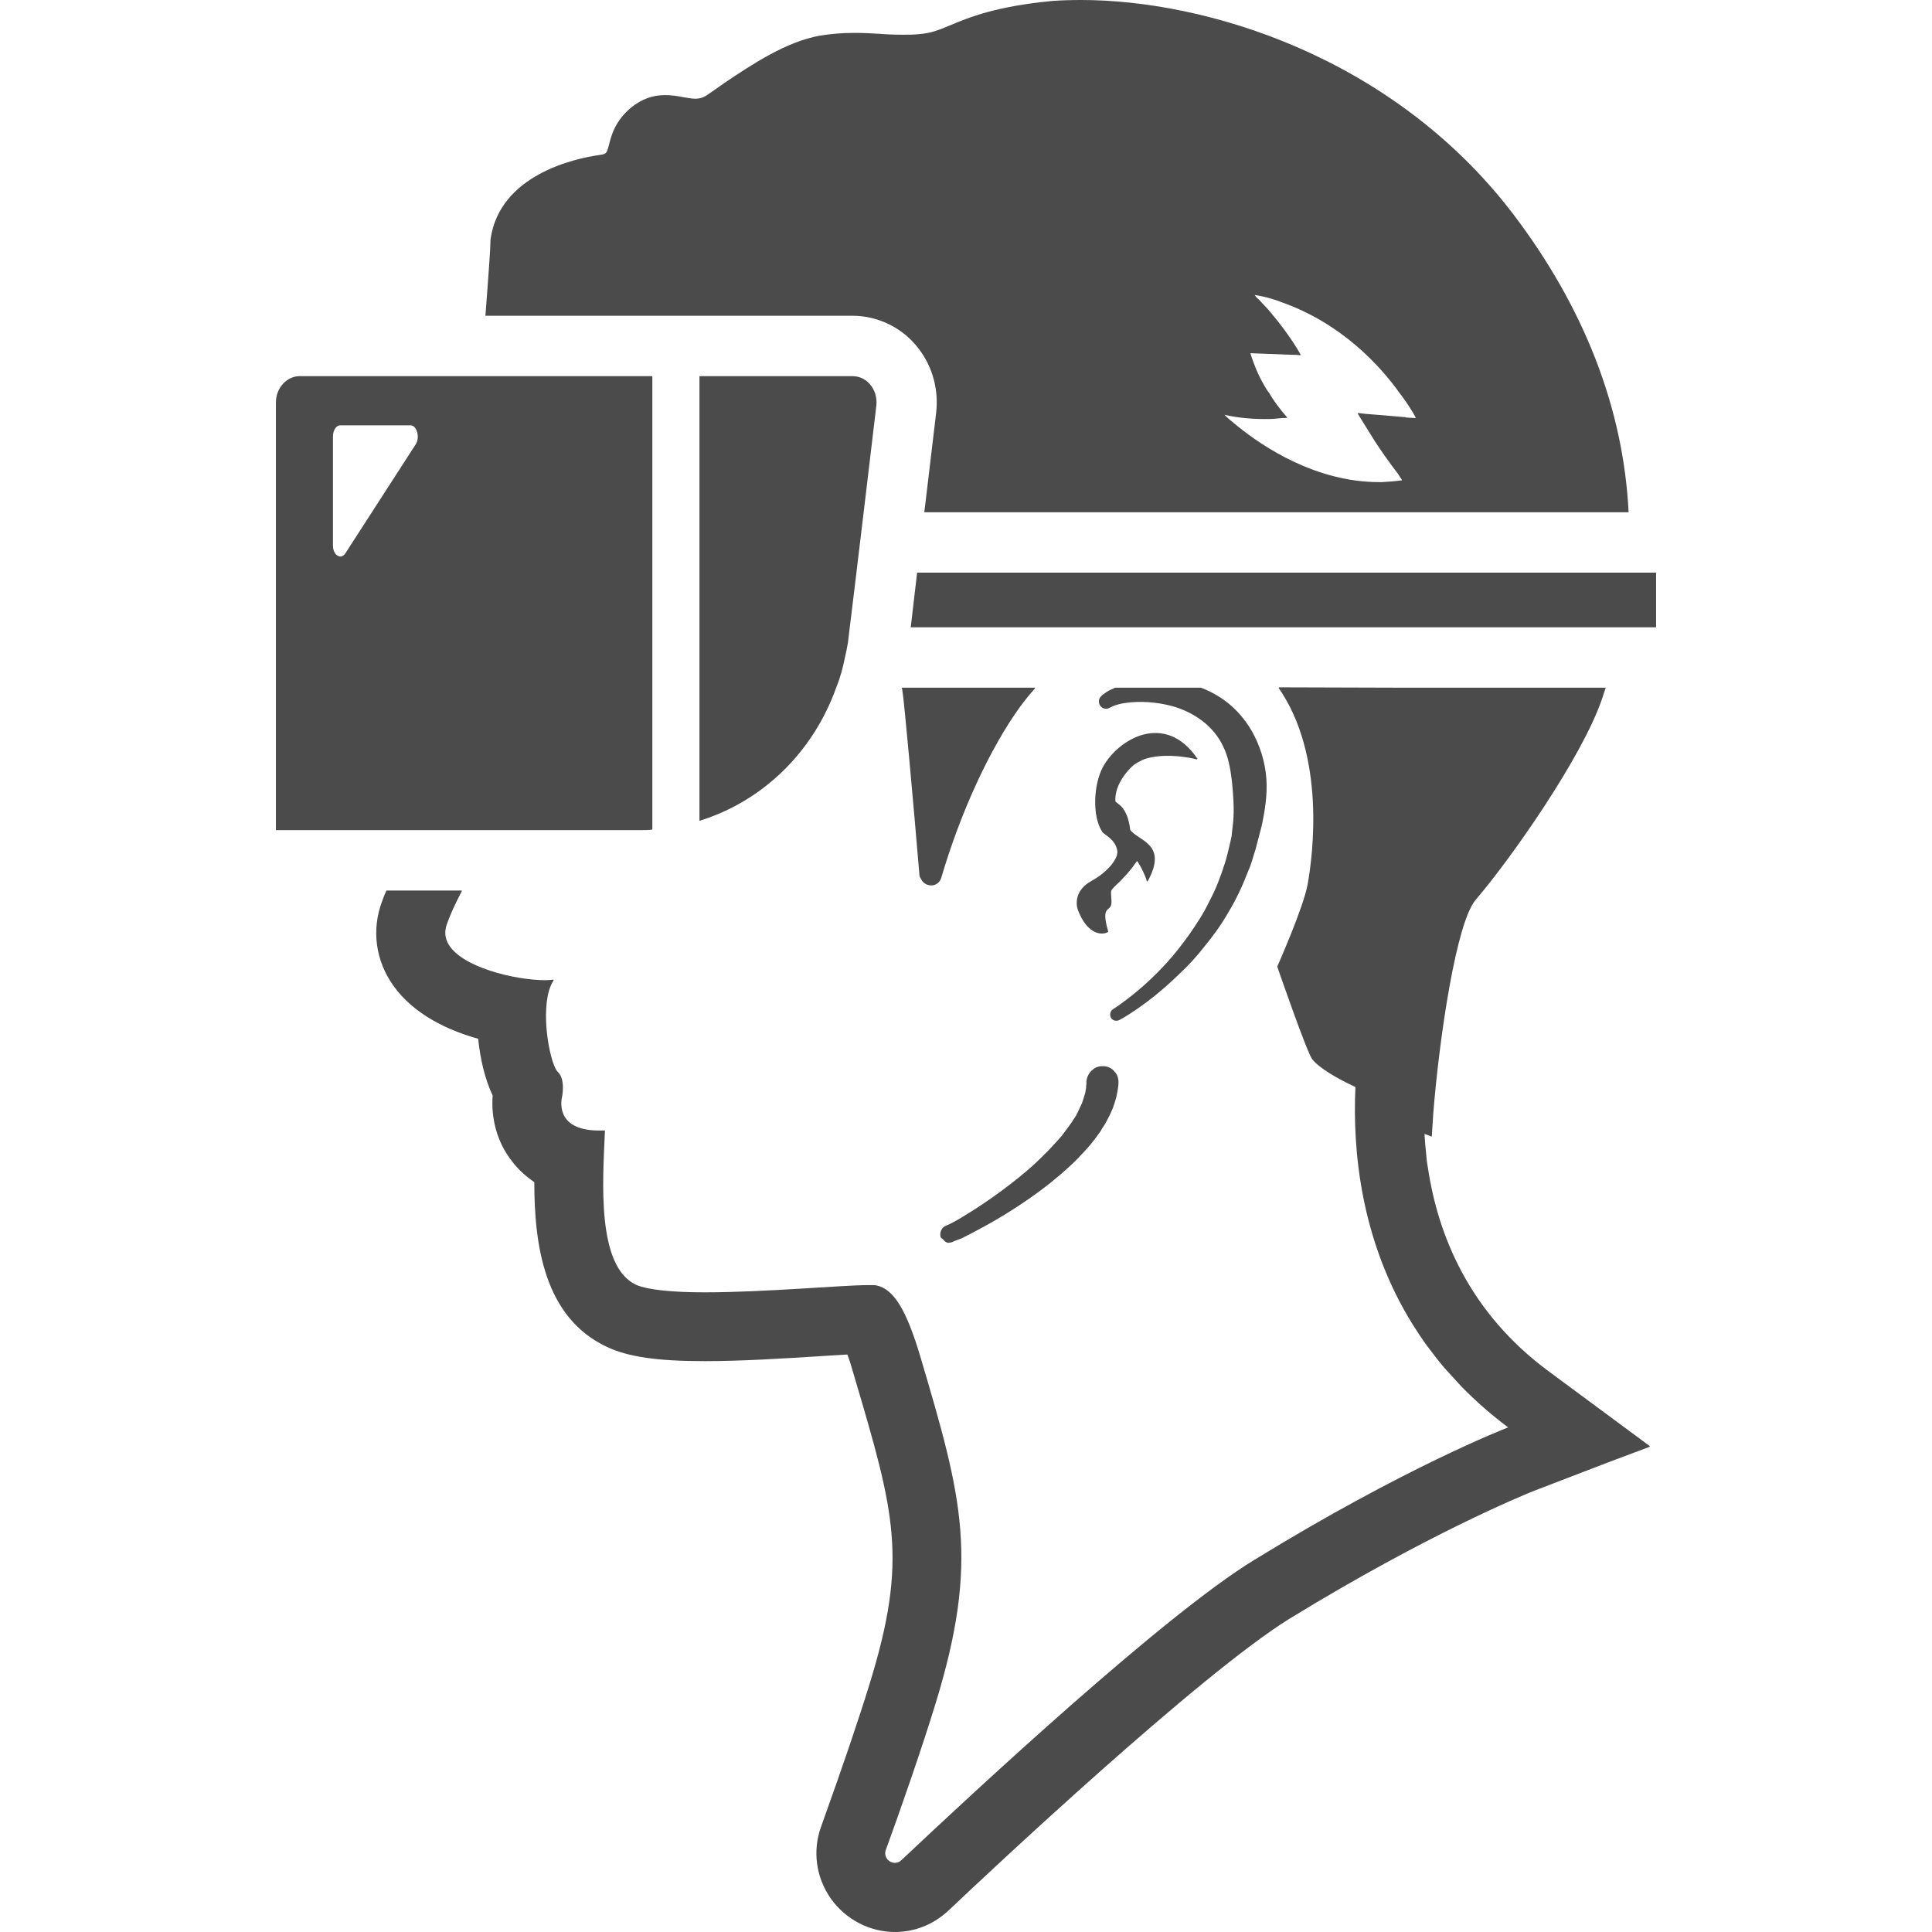 <!--?xml version="1.0" encoding="utf-8"?-->
<!-- Generator: Adobe Illustrator 19.2.1, SVG Export Plug-In . SVG Version: 6.00 Build 0)  -->
<svg version="1.1" id="_x31_0" xmlns="http://www.w3.org/2000/svg" xmlns:xlink="http://www.w3.org/1999/xlink" x="0px" y="0px" viewBox="0 0 512 512" style="width: 32px; height: 32px; opacity: 1;" xml:space="preserve">
<style type="text/css">
	.st0{fill:#374149;}
</style>
<g>
	<path class="st0" d="M225.918,83.68c6.242,0,12.32,2.718,16.485,7.441c4.398,4.958,6.476,11.598,5.679,18.321l-2.774,23.378
		l-0.347,2.782h0.019l-0.019,0.16h186.637c-1.36-27.519-11.758-54.402-30.958-79.519C368.64,14.718,319.277,0,286.559,0
		c-2.719,0-5.282,0.078-7.598,0.242c-15.043,1.438-22.082,4.32-27.199,6.476c-3.039,1.282-5.039,2.082-8.164,2.321
		c-1.438,0.164-2.875,0.164-4.321,0.164c-2.156,0-4.234-0.082-6.234-0.242c-2.242-0.16-4.402-0.242-6.722-0.242
		c-3.199,0-6,0.242-9.043,0.723c-8.957,1.598-18.078,7.679-25.438,12.637c-1.679,1.203-3.281,2.32-4.718,3.281
		c-1.203,0.719-2.16,0.801-2.883,0.801c-1.038,0-2.078-0.238-3.117-0.398c-1.68-0.32-3.203-0.558-4.883-0.558
		c-3.277,0-6.156,1.039-8.961,3.278c-4.234,3.519-5.277,7.359-5.914,10c-0.641,2.32-0.641,2.32-2.805,2.64
		C152.48,42,132.48,46.242,130,63.359c-0.082,3.68-0.481,8.082-0.801,12.883c-0.149,2.258-0.367,4.598-0.524,6.996l-0.035,0.281
		h0.012c-0.004,0.055-0.008,0.106-0.012,0.161H225.918z M372.559,110.641v-0.078c0,0,0,0-0.078,0l-7.519-0.641l-3.207-0.25
		l-1.859-0.234c0,0,0.054,0.086,0.062,0.098l-0.195-0.016c0,0,1.836,3.043,4.558,7.364c1.762,2.718,3.918,5.758,6.238,8.797
		c0.27,0.469,0.586,0.918,0.871,1.339c0.042,0.094,0.078,0.161,0.121,0.266c-1.746,0.238-3.566,0.395-5.313,0.477h-0.797
		c-16.64,0-30.64-9.281-37.441-14.801c-1.52-1.199-2.723-2.242-3.52-3.039c3.758,0.879,7.922,1.199,12.078,1.118
		c0.961,0,2-0.156,3.039-0.238c0.242,0,0.562-0.082,0.805,0c0.187-0.062,0.39-0.058,0.558-0.062l0.035,0.004l-0.004-0.008
		c0.035,0,0.098-0.016,0.129-0.016c0,0,0-0.078-0.078-0.078c0.078,0,0.078,0,0.078,0c-1.922-2.242-3.602-4.398-4.801-6.562
		c-0.238-0.238-0.32-0.477-0.558-0.719c-1.203-1.918-2.164-3.84-2.801-5.359c-1.106-2.676-1.578-4.328-1.594-4.379
		c0-0.007,0-0.015,0-0.019L341.598,94l2.007,0.05l0.973,0.106c0-0.004-0.042-0.074-0.042-0.082l0.187,0.004
		c0,0-2.562-4.875-7.922-11.195c-0.883-1.122-2-2.165-3.122-3.442c-0.16-0.16-0.402-0.321-0.558-0.481
		c-0.207-0.207-0.394-0.43-0.55-0.687c-0.008-0.035-0.02-0.062-0.024-0.098c1.426,0.238,2.996,0.55,4.496,1.027
		c0.797,0.238,1.598,0.477,2.321,0.797c16.156,5.602,26.476,17.039,31.598,24.242c2.16,2.797,3.442,5.039,4,6
		c0.066,0.199,0.133,0.332,0.203,0.469l0.007,0.086L372.559,110.641z" style="fill: rgb(75, 75, 75);"></path>
	<path class="st0" d="M238.961,182.242c0.082,0.238,0.16,0.476,0.16,0.641c0.477,2.476,2.961,30.238,4.558,49.195
		c0.039,0.39,0.29,0.602,0.434,0.902c0.047,0.098,0.086,0.199,0.141,0.289c1.218,1.926,4.379,1.926,5.187-0.629
		c5.082-17.309,12.821-34.164,20.883-45.332c1.328-1.79,2.664-3.461,3.996-4.91l-0.129,0.004c0.043-0.051,0.086-0.114,0.129-0.16
		H238.961z" style="fill: rgb(75, 75, 75);"></path>
	<path class="st0" d="M410.559,363.519c-21.164-15.566-29.457-36.066-32.145-54.031c-0.074-0.531-0.203-1.09-0.27-1.613
		c-0.078-0.602-0.102-1.172-0.168-1.77c-0.203-1.91-0.382-3.809-0.469-5.602l1.379,0.496l0.39,0.191l0.004-0.046l0.16,0.058
		l0.398-6.242c1.602-19.922,6.078-50.641,11.282-56.562c9.117-10.637,28.078-37.515,33.438-53.195
		c0.274-0.82,0.546-1.684,0.816-2.516l0.145-0.289h-0.05c0.015-0.05,0.035-0.106,0.05-0.156H370.48l-31.546-0.094
		c0.019,0.031,0.031,0.062,0.05,0.094h-0.183c12.562,18,9.117,44.398,7.758,52c-1.039,6.078-8.078,21.918-8.078,21.918
		s7.84,22.723,9.282,24.558c1.836,2.321,6.476,5.043,11.438,7.36c-0.778,16.77,1.386,40.742,15.172,62.918
		c0.019,0.031,0.042,0.066,0.066,0.098c1.179,1.89,2.434,3.77,3.789,5.633c0.179,0.246,0.386,0.485,0.57,0.734
		c1.21,1.625,2.457,3.246,3.812,4.84c0.825,0.973,1.746,1.922,2.626,2.882c0.766,0.833,1.48,1.676,2.293,2.497
		c3.606,3.671,7.633,7.218,12.144,10.594c-0.926,0.359-27.582,10.722-67.351,35.168c-23.762,14.48-74,61.199-93.442,79.519
		c-0.121,0.172-0.297,0.246-0.461,0.352c-0.183,0.121-0.394,0.214-0.633,0.273c-0.195,0.039-0.382,0.094-0.586,0.094
		c-1.68,0-3.039-1.602-2.477-3.36c3.836-10.48,9.515-26.801,13.195-38.801c11.68-38.078,7.125-54.316-3.918-91.679
		c-3.84-12.957-7.199-18.238-11.762-19.199c-0.32-0.078-1.117-0.078-2.078-0.078c-6.797,0-27.438,1.918-43.359,1.918
		c-8,0-14.962-0.559-18.242-2c-10.492-4.93-8.821-27.465-8.25-40.622l0.012-0.102h-0.008c0.004-0.046,0.004-0.109,0.008-0.156
		h-1.598c-12.242,0-9.762-8.961-9.762-8.961s0.957-4.641-1.122-6.562c-1.824-1.61-4.503-14.047-2.332-21.618
		c0.321-0.996,0.715-1.922,1.23-2.703c-0.023,0.004-0.058,0.004-0.086,0.008c0.027-0.05,0.039-0.117,0.07-0.164
		c-0.641,0.078-1.446,0.16-2.164,0.16c-7.988,0-22.578-3.434-25.89-9.863c-0.008-0.015-0.012-0.031-0.02-0.047
		c-0.473-0.937-0.695-1.941-0.633-3.003c0.004-0.13,0.031-0.254,0.047-0.383c0.058-0.492,0.148-0.988,0.34-1.504
		c1-2.797,2.25-5.434,3.582-8.031c0.153-0.254,0.258-0.515,0.418-0.77h-0.074c0.027-0.05,0.043-0.11,0.074-0.16h-20
		c-0.402,0.883-0.805,1.84-1.126,2.801c-2.874,7.598-1.758,15.762,2.961,22.402c5.442,7.68,14.641,11.918,22.485,14.078
		c0.554,5.519,1.836,10.797,3.836,15.038c-0.477,6.242,1.281,12.481,4.961,17.199c1.68,2.321,3.758,4.161,6.078,5.762
		c0,16.718,2.64,35.922,19.281,43.679c5.602,2.641,13.359,3.758,25.922,3.758c9.758,0,20.961-0.718,30-1.277
		c0,0,6-0.402,7.758-0.481c0.562,1.438,1.203,3.52,1.922,6.078c10.641,36,14.16,48.164,4,81.121
		c-2.718,8.879-7.039,21.68-12.882,37.918c-2.321,6.402-1.36,13.441,2.562,19.042c3.922,5.52,10.242,8.879,17.039,8.879
		c5.359,0,10.32-2.078,14.242-5.758c10.962-10.402,66.641-62.641,90.321-77.282c36.558-22.398,61.758-32.641,64.476-33.758
		l20.055-7.703l10.89-4.09l-0.082-0.059l0.175-0.07L410.559,363.519z" style="fill: rgb(75, 75, 75);"></path>
	<path class="st0" d="M284.723,296.32c-0.242,0.321-0.485,0.719-0.722,1.122c-0.801,1.121-1.68,2.32-2.723,3.679
		c-1.039,1.199-2.234,2.481-3.438,3.762c-1.199,1.195-2.476,2.476-3.758,3.679c-5.602,5.039-11.679,9.278-15.762,11.918
		c-2.238,1.441-4.238,2.64-5.598,3.359c-0.722,0.402-1.203,0.641-1.602,0.801c-0.242,0.078-0.398,0.16-0.398,0.16l-0.32,0.16
		c-0.962,0.558-1.442,1.758-1.126,2.879c0.122,0.277,0.45,0.418,0.676,0.637c0.023,0.019,0.043,0.039,0.066,0.062
		c0.218,0.191,0.328,0.473,0.621,0.582c0.238,0.161,0.402,0.161,0.637,0.238c0.321,0,0.641-0.078,0.961-0.156
		c0,0,0.242-0.082,0.723-0.32c0.48-0.165,1.121-0.402,1.918-0.723c1.602-0.801,3.762-1.918,6.082-3.199
		c3.519-1.922,10.48-6,17.359-11.442l1.043-0.878c1.117-0.879,2.234-1.84,3.277-2.801c1.442-1.278,2.879-2.637,4.082-4
		c1.438-1.52,2.554-2.801,3.438-4c0.398-0.481,0.718-0.957,1.039-1.442c0.164-0.238,0.32-0.398,0.48-0.637
		c0.238-0.48,0.481-0.878,0.723-1.199l0.558-0.882c0.402-0.719,0.718-1.36,1.039-2l0.238-0.477c0.242-0.485,0.402-0.961,0.641-1.442
		l0.164-0.48c0.157-0.481,0.321-0.883,0.398-1.203c0.157-0.398,0.238-0.797,0.321-1.118c0.078-0.16,0.078-0.398,0.156-0.562
		c0.242-1.117,0.32-1.918,0.402-2.32c0.082-0.559,0.082-0.875,0.082-0.958c0.078-1.199-0.242-2.32-1.039-3.121
		c-0.641-0.879-1.684-1.359-2.723-1.438c-0.082,0-0.082,0-0.16,0c-1.117-0.082-2.242,0.238-3.039,1.039
		c-0.882,0.718-1.359,1.758-1.523,2.879v0.722c0,0.156-0.078,0.398-0.078,0.637s0,0.48-0.078,0.878
		c-0.082,0.165-0.082,0.402-0.082,0.563c-0.082,0.16-0.082,0.32-0.082,0.398c-0.078,0.16-0.157,0.48-0.234,0.718
		c-0.086,0.164-0.086,0.402-0.164,0.562c-0.157,0.481-0.321,0.961-0.477,1.438l-0.242,0.485c-0.16,0.398-0.32,0.718-0.48,1.038
		c-0.161,0.321-0.238,0.559-0.402,0.879c-0.157,0.238-0.321,0.558-0.398,0.801C285.043,295.84,284.879,296.078,284.723,296.32z" style="fill: rgb(75, 75, 75);"></path>
	<path class="st0" d="M289.277,233.442c-4.398,2.398-4.234,6.078-3.598,7.762c3.199,8.238,8.082,6,8,5.68
		c-2.16-7.68,0.961-4.723,0.879-8c-0.078-1.043-0.156-2.402-0.078-2.805c0.16-0.477,1.359-1.598,2.242-2.398
		c1.278-1.36,2.797-2.879,4.078-4.797c0.14-0.215,0.336-0.426,0.492-0.637l0.078-0.066c0.793,1.195,1.511,2.546,2.148,4.14
		c0.16,0.398,0.32,0.801,0.398,1.282c0.016-0.016,0.008-0.019,0.016-0.027c0,0.011,0.007,0.015,0.007,0.027
		c0.028-0.051,0.039-0.09,0.066-0.141c0.012,0.074,0.074,0.149,0.074,0.219c5.598-10.078-2.32-10.719-4.562-13.758
		c-0.558-4.801-2.32-6.242-3.039-6.801l-0.882-0.722c-0.234-3.598,2.082-7.039,4.32-9.195c0.711-0.691,1.59-1.195,2.527-1.625
		c0.145-0.07,0.254-0.172,0.406-0.234c0.946-0.383,2.012-0.622,3.125-0.794c0.309-0.05,0.626-0.09,0.95-0.129
		c2.512-0.258,5.305-0.109,8.195,0.379c0.718,0.16,1.359,0.238,2.078,0.481c0-0.047-0.031-0.07-0.047-0.094
		c0.027,0.012,0.051,0.012,0.078,0.024c-0.024-0.035-0.051-0.055-0.074-0.09h0.207c-8.562-12.722-21.126-5.281-25.126,2.238
		c-2.398,4.481-2.874,12.883-0.156,17.039c0.558,0.883,3.438,1.922,4,4.961C296.48,227.359,293.762,230.961,289.277,233.442z" style="fill: rgb(75, 75, 75);"></path>
	<path class="st0" d="M326.48,220.641l-0.078,0.718v0.082c0,0,0,0,0,0.078l-0.082,0.402l-0.32,1.438
		c-0.481,1.922-0.879,3.922-1.442,5.524c-1.039,3.359-2.398,6.878-4.078,10c-1.519,3.195-3.438,6.078-5.281,8.718
		c-1.922,2.718-3.836,5.117-5.758,7.282c-3.922,4.32-7.523,7.437-10.242,9.515c-2.641,2.082-4.238,3.043-4.238,3.043
		c-0.723,0.48-0.961,1.442-0.558,2.238c0.398,0.801,1.437,1.038,2.238,0.64c0,0,7.278-3.758,16-12.32
		c2.238-2.078,4.481-4.481,6.637-7.282c2.242-2.718,4.402-5.679,6.321-9.038c2-3.36,3.679-6.879,5.203-10.879
		c0.878-1.918,1.281-3.762,1.922-5.68l0.797-3.042l0.801-3.039c0.879-4.078,1.598-8.398,1.278-12.719
		c-0.321-4.398-1.68-8.718-3.836-12.558c-2.164-3.762-5.203-6.961-8.562-9.043c-1.602-1.038-3.282-1.835-4.962-2.476H295.52
		c-0.879,0.398-1.602,0.718-2.242,1.117c-0.957,0.641-1.195,0.883-1.195,0.883l-0.32,0.32c-0.641,0.641-0.719,1.598-0.242,2.398
		c0.562,0.879,1.758,1.118,2.641,0.558c0.078,0,0.641-0.316,1.203-0.558c0.554-0.16,1.758-0.562,3.277-0.718
		c3.039-0.402,7.762-0.402,12.801,1.117c5.039,1.602,10.157,4.961,12.719,10.481c1.359,2.722,1.922,5.922,2.32,9.281
		c0.321,3.36,0.641,7.039,0.321,10.719L326.48,220.641z" style="fill: rgb(75, 75, 75);"></path>
	<polygon class="st0" points="431.441,151.762 243.043,151.762 241.551,164.594 241.364,166.078 241.379,166.078 241.364,166.242 
		429.52,166.242 438.879,166.242 438.879,151.762 	" style="fill: rgb(75, 75, 75);"></polygon>
	<path class="st0" d="M185.77,99.68h-0.25l0,0h-0.156v38.718v8v21.844v49.277c16.637-5.121,30.078-18.078,36.234-35.277
		c1.042-2.562,1.766-5.203,2.32-8c0.32-1.282,0.562-2.641,0.805-4l0.477-4l0.882-7.203l0.879-7.278l1.918-16l3.359-28.242
		c0.242-2.16-0.398-4.238-1.758-5.758c-0.718-0.801-2.242-2.082-4.562-2.082H185.77z" style="fill: rgb(75, 75, 75);"></path>
	<path class="st0" d="M133.68,220h35.684c1.195,0,2.316,0,3.515-0.16v-58.957V99.68H128H79.441c-3.441,0-6.32,3.121-6.32,6.961V220
		h37.602H133.68z M89.364,147.199c-0.633-0.446-1.126-1.371-1.126-2.637V115.68c0-1.68,0.883-2.962,1.922-2.962h18.641
		c1.679,0,2.562,3.203,1.359,5.043L91.52,146.641c-0.57,0.875-1.336,1.004-1.984,0.656C89.476,147.27,89.422,147.238,89.364,147.199
		z" style="fill: rgb(75, 75, 75);"></path>
</g>
</svg>
